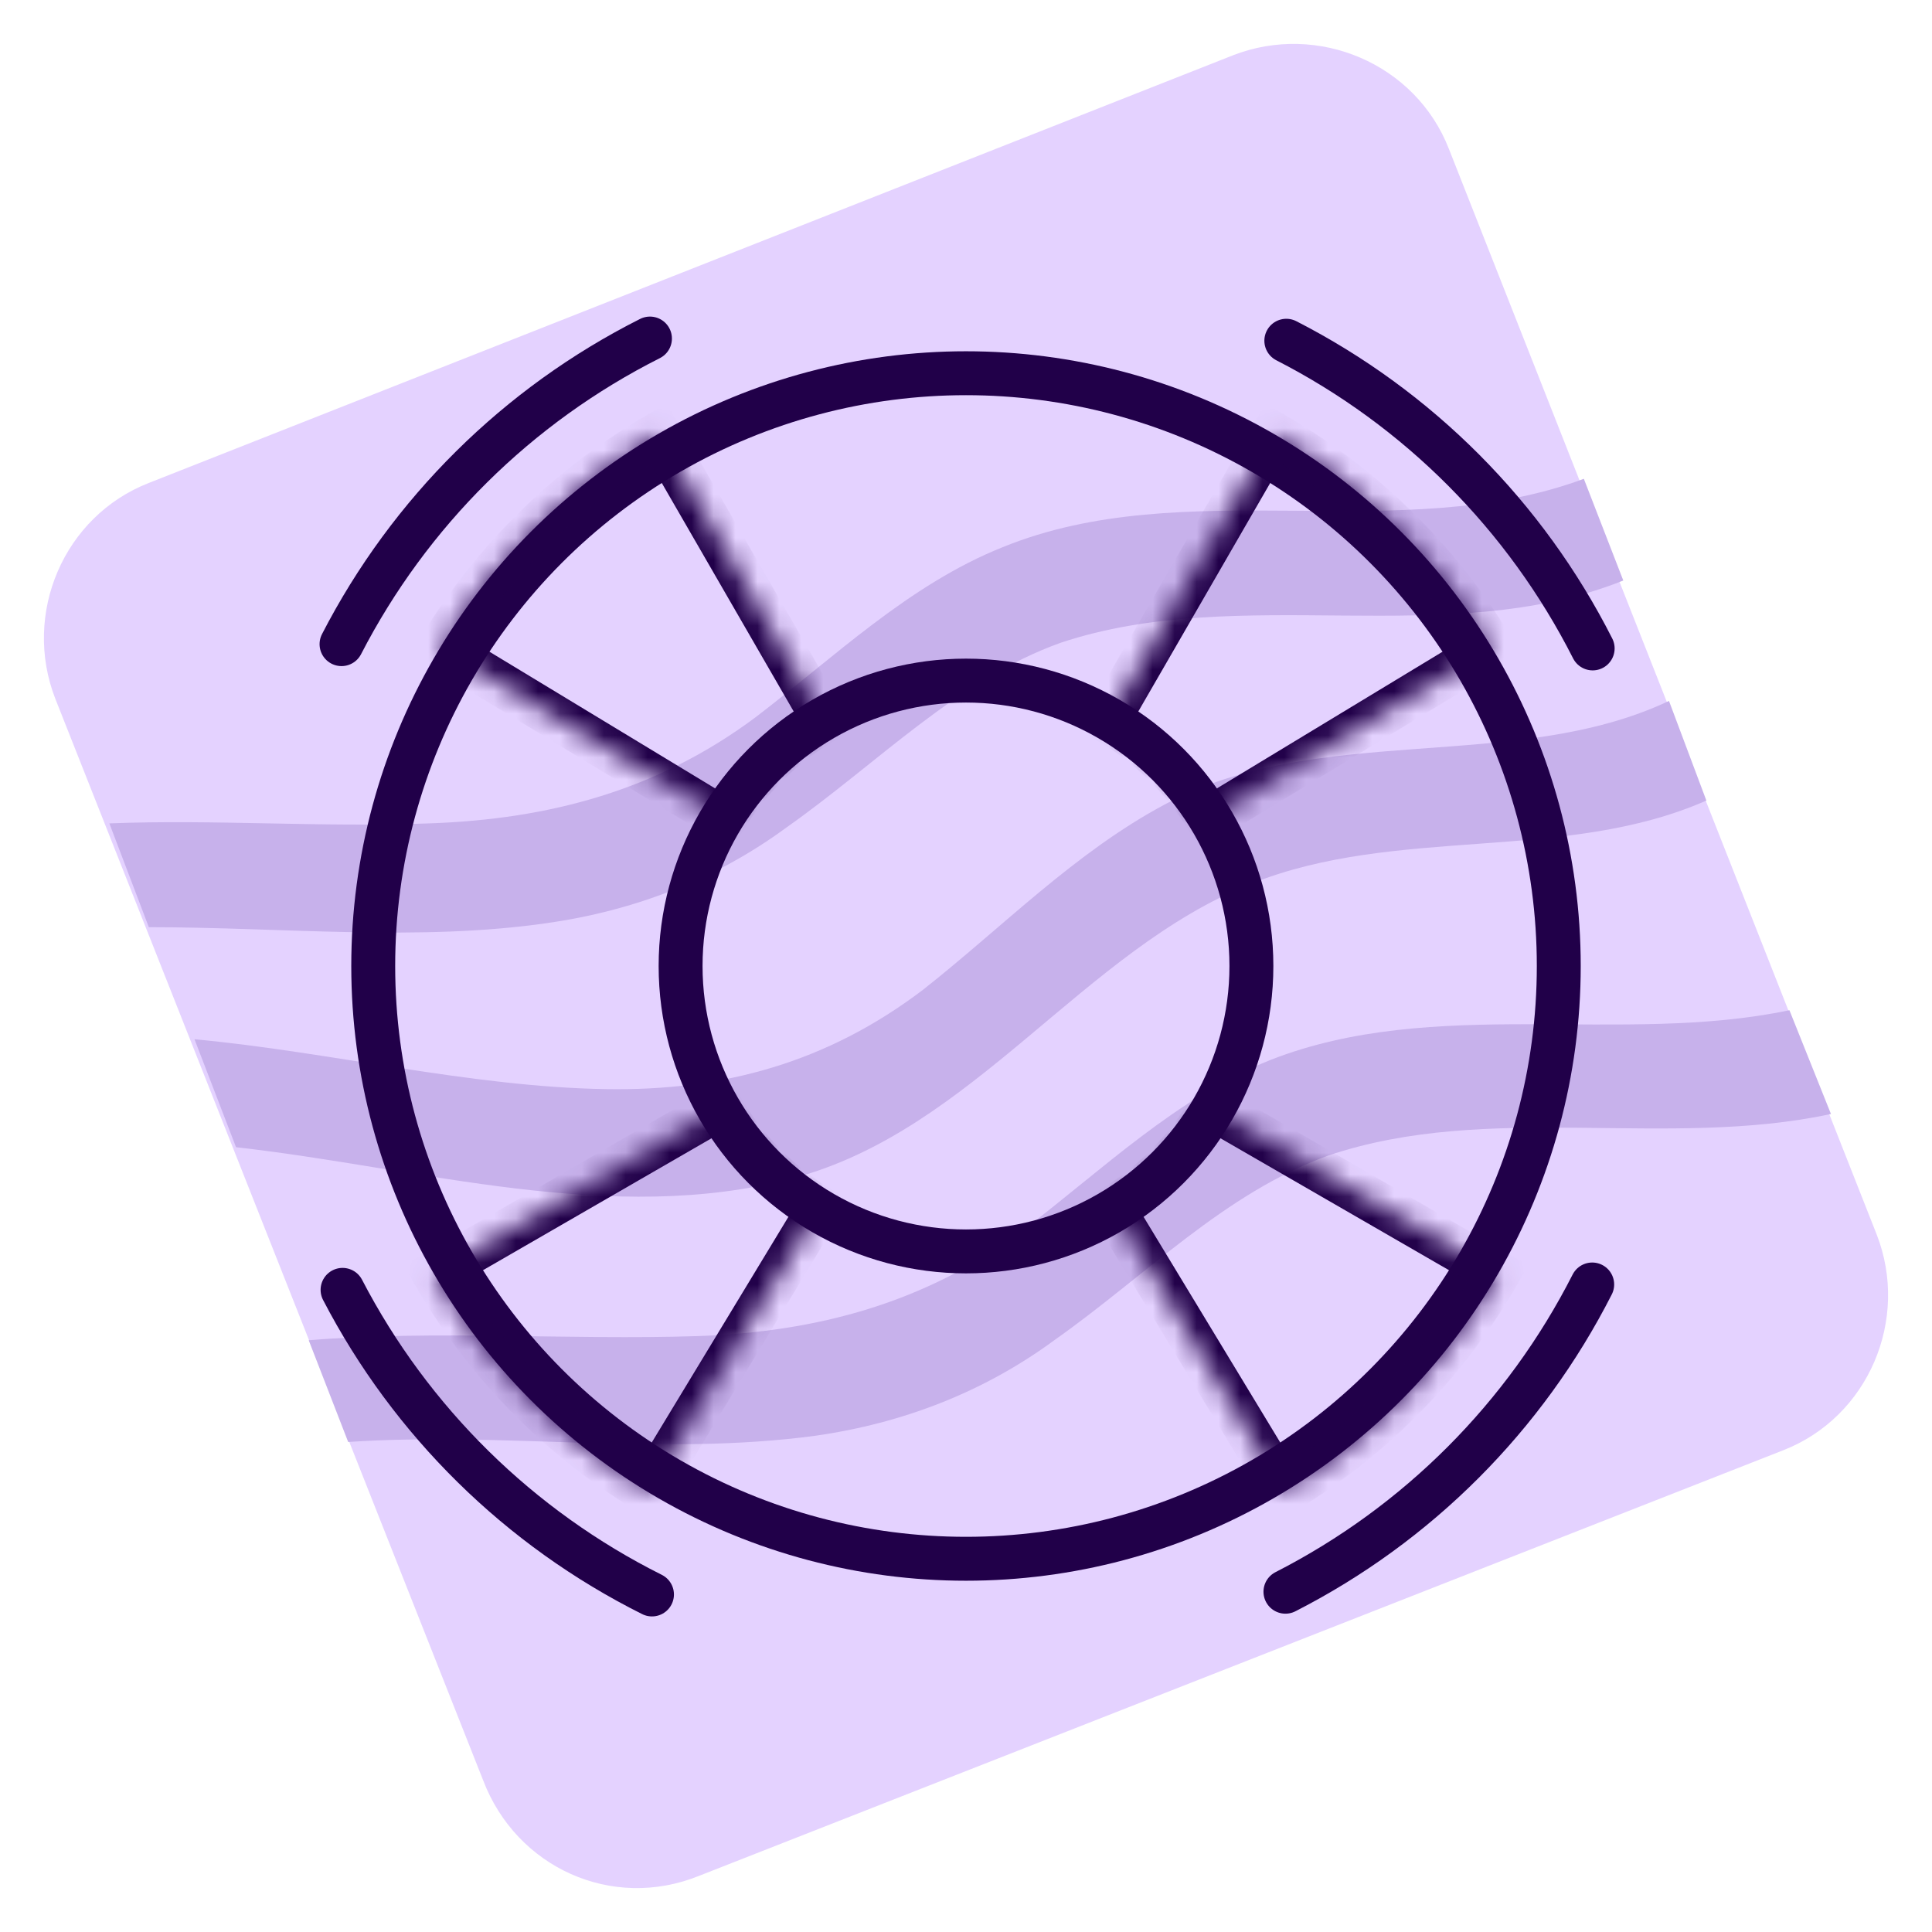 <svg width="88" height="88" viewBox="0 0 88 88" fill="none" xmlns="http://www.w3.org/2000/svg">
<path d="M22.007 81.092L2.521 31.831C1.008 27.955 2.9 23.511 6.778 21.998L56.155 2.521C60.033 1.008 64.479 2.899 65.993 6.776L85.479 56.225C86.992 60.102 85.1 64.546 81.222 66.058L31.845 85.441C27.872 87.049 23.521 85.063 22.007 81.092Z" fill="#E4D2FF"/>
<path d="M81.506 46.014C73.844 47.621 65.331 45.352 57.858 48.283C53.601 49.985 50.196 53.294 46.601 56.036C42.155 59.345 37.237 60.669 31.75 60.858C25.886 61.047 19.832 60.574 14.062 61.047L15.859 65.68C22.953 65.207 30.142 66.342 37.142 65.396C41.115 64.829 44.804 63.411 48.02 61.047C52.182 58.116 55.777 54.334 60.506 52.632C67.79 50.174 75.925 52.349 83.398 50.741L81.506 46.014Z" fill="#C7B1EB"/>
<path d="M36.102 53.672C44.331 51.498 49.345 43.272 57.007 40.246C63.628 37.599 71.29 39.301 77.723 36.464L76.02 31.926C69.02 35.235 60.034 32.871 53.034 36.653C48.967 38.828 45.656 42.232 42.061 45.068C37.71 48.377 32.98 49.701 27.589 49.607C21.44 49.512 15.008 47.905 8.859 47.337L10.751 52.254C19.17 53.2 27.872 55.847 36.102 53.672Z" fill="#C7B1EB"/>
<path d="M6.779 42.232C12.833 42.232 19.076 42.894 24.94 42.043C28.913 41.475 32.602 40.057 35.819 37.693C39.981 34.762 43.575 30.98 48.305 29.279C56.534 26.537 65.899 29.657 73.939 26.442L72.142 21.809C63.723 24.929 53.98 21.525 45.656 24.929C41.4 26.631 37.994 29.94 34.4 32.682C29.954 35.992 25.035 37.315 19.549 37.504C14.63 37.693 9.806 37.315 4.981 37.504L6.779 42.232Z" fill="#C7B1EB"/>
<circle cx="44" cy="44" r="27" stroke="#210049" stroke-width="2"/>
<path d="M72.523 58.506C69.46 64.529 64.569 69.428 58.55 72.501" stroke="#210049" stroke-width="2" stroke-linecap="round"/>
<path d="M29.697 72.626C23.652 69.605 18.718 64.748 15.603 58.751" stroke="#210049" stroke-width="2" stroke-linecap="round"/>
<path d="M15.556 29.34C18.652 23.333 23.57 18.46 29.605 15.42" stroke="#210049" stroke-width="2" stroke-linecap="round"/>
<path d="M58.59 15.52C64.605 18.601 69.489 23.507 72.544 29.535" stroke="#210049" stroke-width="2" stroke-linecap="round"/>
<circle cx="44" cy="44" r="13" stroke="#210049" stroke-width="2"/>
<mask id="path-11-inside-1_3793:40427" fill="white">
<path d="M68.249 58C65.891 62.084 62.539 65.507 58.505 67.95L50.672 55.017C52.528 53.893 54.07 52.319 55.154 50.44L68.249 58Z"/>
</mask>
<path d="M68.249 58C65.891 62.084 62.539 65.507 58.505 67.95L50.672 55.017C52.528 53.893 54.07 52.319 55.154 50.44L68.249 58Z" stroke="#210049" stroke-width="2" mask="url(#path-11-inside-1_3793:40427)"/>
<mask id="path-12-inside-2_3793:40427" fill="white">
<path d="M58 19.751C62.084 22.109 65.507 25.461 67.95 29.495L55.017 37.328C53.893 35.472 52.319 33.93 50.44 32.846L58 19.751Z"/>
</mask>
<path d="M58 19.751C62.084 22.109 65.507 25.461 67.95 29.495L55.017 37.328C53.893 35.472 52.319 33.93 50.44 32.846L58 19.751Z" stroke="#210049" stroke-width="2" mask="url(#path-12-inside-2_3793:40427)"/>
<mask id="path-13-inside-3_3793:40427" fill="white">
<path d="M19.751 58C22.109 62.084 25.461 65.507 29.495 67.95L37.328 55.017C35.472 53.893 33.93 52.319 32.846 50.44L19.751 58Z"/>
</mask>
<path d="M19.751 58C22.109 62.084 25.461 65.507 29.495 67.95L37.328 55.017C35.472 53.893 33.93 52.319 32.846 50.44L19.751 58Z" stroke="#210049" stroke-width="2" mask="url(#path-13-inside-3_3793:40427)"/>
<mask id="path-14-inside-4_3793:40427" fill="white">
<path d="M30 19.751C25.916 22.109 22.493 25.461 20.05 29.495L32.983 37.328C34.107 35.472 35.681 33.93 37.56 32.846L30 19.751Z"/>
</mask>
<path d="M30 19.751C25.916 22.109 22.493 25.461 20.05 29.495L32.983 37.328C34.107 35.472 35.681 33.93 37.56 32.846L30 19.751Z" stroke="#210049" stroke-width="2" mask="url(#path-14-inside-4_3793:40427)"/>
</svg>
